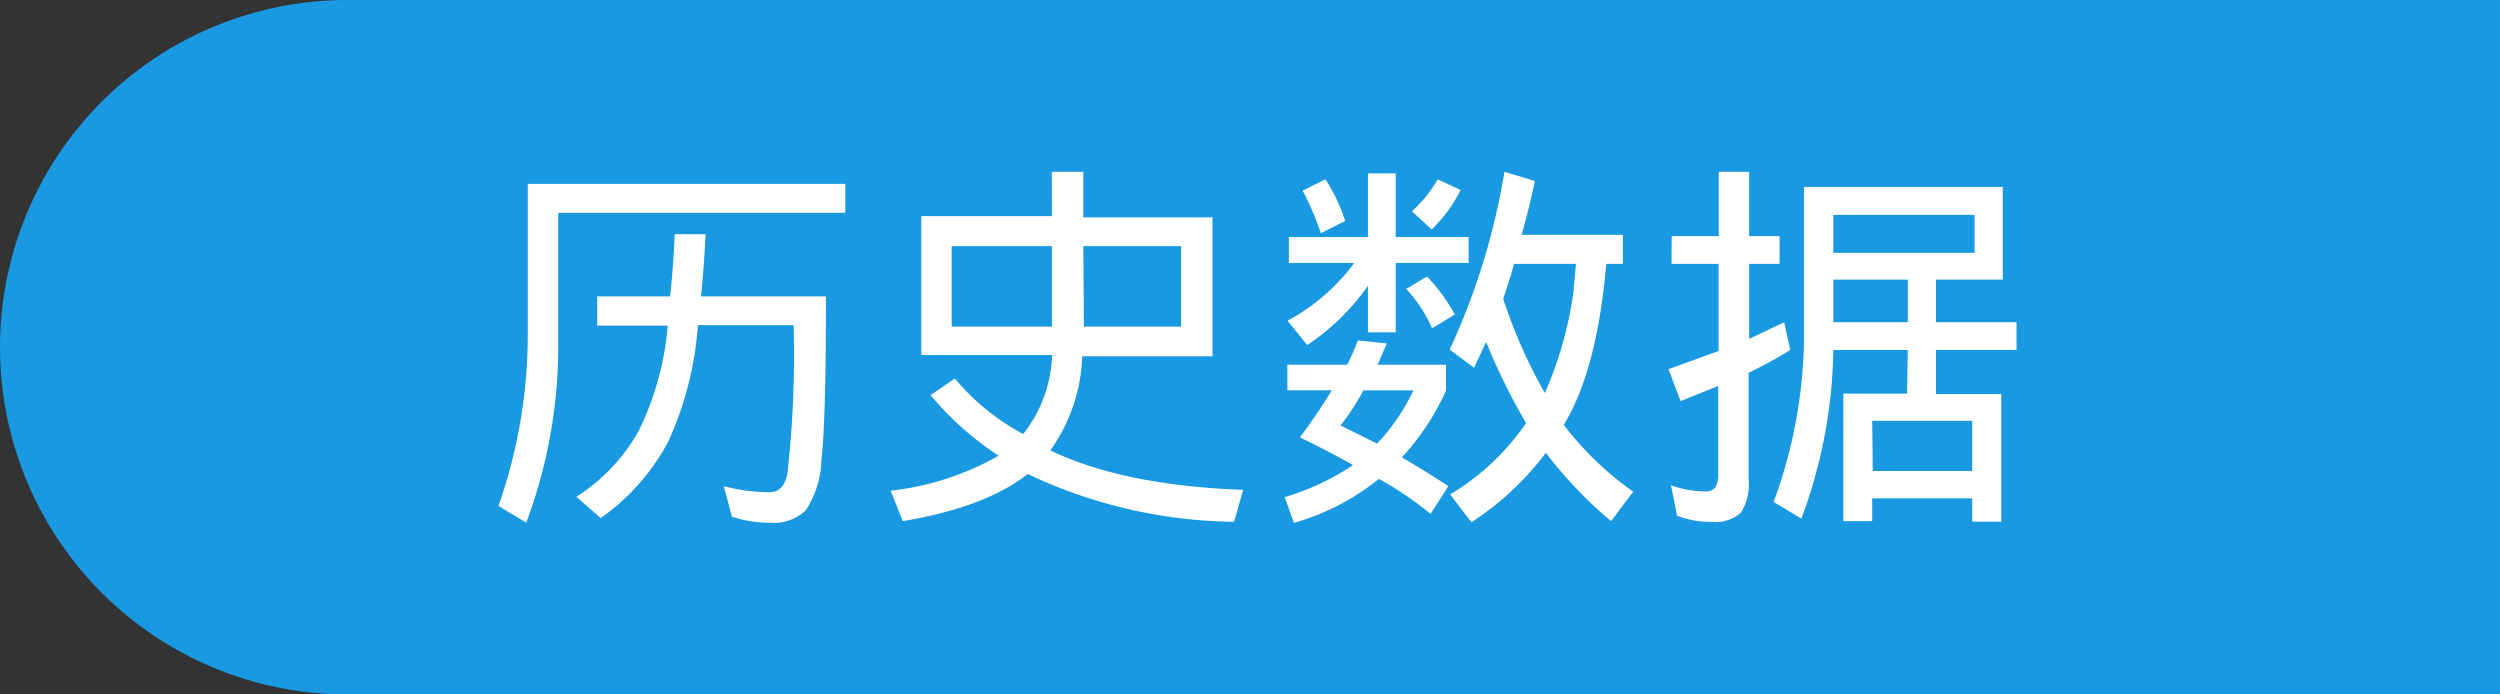 <svg xmlns="http://www.w3.org/2000/svg" viewBox="0 0 180 50"><rect x="0" y="0" width="180" height="50" fill="#333333" stroke="none"/><defs><style>.cls-1{fill:#1899e1;}.cls-2{fill:#fff;}</style></defs><title>btm1</title><g id="图层_2" data-name="图层 2"><g id="图层_1-2" data-name="图层 1"><path class="cls-1" d="M0,0H155a25,25,0,0,1,25,25v0a25,25,0,0,1-25,25H0a0,0,0,0,1,0,0V0A0,0,0,0,1,0,0Z" transform="translate(180 50) rotate(180)"/><path class="cls-2" d="M60.86,13.24v2.08H40.19V24.4a36.26,36.26,0,0,1-2.3,13.23l-2-1.2A37.39,37.39,0,0,0,38,23.74V13.24ZM43,21.34h5.25q.22-2.08.33-4.48H50.8q-.11,2.41-.33,4.48h9q0,9-.33,11.76A6.88,6.88,0,0,1,58,36.76a3.38,3.38,0,0,1-2.57.88,8.63,8.63,0,0,1-2.73-.44L52.11,35a12.76,12.76,0,0,0,3.28.44q1.09,0,1.31-1.42a76.13,76.13,0,0,0,.44-10.61H50.25a24.31,24.31,0,0,1-2.13,8.37,15.76,15.76,0,0,1-4.87,5.52L41.5,35.77A13.42,13.42,0,0,0,46,31a21.27,21.27,0,0,0,2.08-7.55H43Z"/><path class="cls-2" d="M75.73,12.37H78v3.28h9.3v10H77.92a12.31,12.31,0,0,1-2.3,6.78q5.25,2.52,13.89,2.84l-.66,2.3A35.55,35.55,0,0,1,74,34.13q-3.06,2.4-9,3.39l-.87-2.19a20.22,20.22,0,0,0,7.77-2.52A22.22,22.22,0,0,1,67,28.45l1.75-1.2a16.4,16.4,0,0,0,4.92,4,9.64,9.64,0,0,0,2.08-5.69H66.33v-10h9.41ZM68.52,23.52h7.22v-5.8H68.52Zm9.52,0h7v-5.8H78Z"/><path class="cls-2" d="M92.69,26.26H97a18.63,18.63,0,0,0,.77-1.75l2.08.22-.66,1.53h4.92v1.86a17.8,17.8,0,0,1-3.17,4.81Q102.75,34,104.28,35L103,37a25,25,0,0,0-3.72-2.52,17.3,17.3,0,0,1-6.12,3.17l-.66-1.86a18.15,18.15,0,0,0,4.92-2.3q-1.75-1-3.83-2a39.75,39.75,0,0,0,2.3-3.39H92.69Zm.11-9.19h5.69V12.48h2v4.59h5.25v1.86h-5.25v5h-2V20.57a16.22,16.22,0,0,1-4.37,4.27l-1.42-1.75a14.4,14.4,0,0,0,4.81-4.16H92.8Zm2.63-4.16a12.39,12.39,0,0,1,1.42,3l-1.75.88a19.63,19.63,0,0,0-1.31-3.06Zm2.73,15.2a16.71,16.71,0,0,1-1.64,2.52l2.63,1.31a14.91,14.91,0,0,0,2.62-3.83Zm4.59-8.2a13.64,13.64,0,0,1,2,2.73l-1.64,1a10.06,10.06,0,0,0-1.86-2.84Zm.77-7,1.64.77a10.27,10.27,0,0,1-2.08,2.84l-1.42-1.31A9.57,9.57,0,0,0,103.52,12.91Zm6,4h7.33V19h-1.2q-.66,7.66-3.06,11.59a22.72,22.72,0,0,0,5,4.81L116,37.52a30.27,30.27,0,0,1-4.7-4.92,20.81,20.81,0,0,1-5.36,5l-1.53-2a17.54,17.54,0,0,0,5.47-5.14A44.39,44.39,0,0,1,107,24.62l-.87,1.86-1.75-1.31a49.66,49.66,0,0,0,3.94-12.8l2.19.66Q110.08,15.1,109.53,17ZM113.47,19H109q-.11.55-.77,2.52a37.07,37.07,0,0,0,3,6.78,27.41,27.41,0,0,0,2.08-7.44v-.11Z"/><path class="cls-2" d="M120.36,17h3.39V12.37h2.19V17h2.19V19h-2.19V24.4l2.52-1.2.44,2q-1.42.88-3,1.64v7.66a3.89,3.89,0,0,1-.55,2.41,2.8,2.8,0,0,1-2.19.66,6.45,6.45,0,0,1-2.41-.44l-.44-2.19a7.34,7.34,0,0,0,2.52.44.8.8,0,0,0,.66-.27,1.76,1.76,0,0,0,.22-1V27.79L121,28.88l-.87-2.3,3.61-1.31V19h-3.39Zm17,8.2H132a36.06,36.06,0,0,1-2.3,12.14l-2-1.2a35,35,0,0,0,2.19-12.47V13.46H144.2v6.67h-4.81V23.2h5.8v2h-5.8v3.17h4.7v9.19H142V35.88H134.8v1.64h-2.08V28.34h4.59Zm4.81-9.73H132v2.73h10.17ZM132,20.13V23.2h5.36V20.13Zm2.84,13.78H142V30.3H134.8Z"/></g></g></svg>